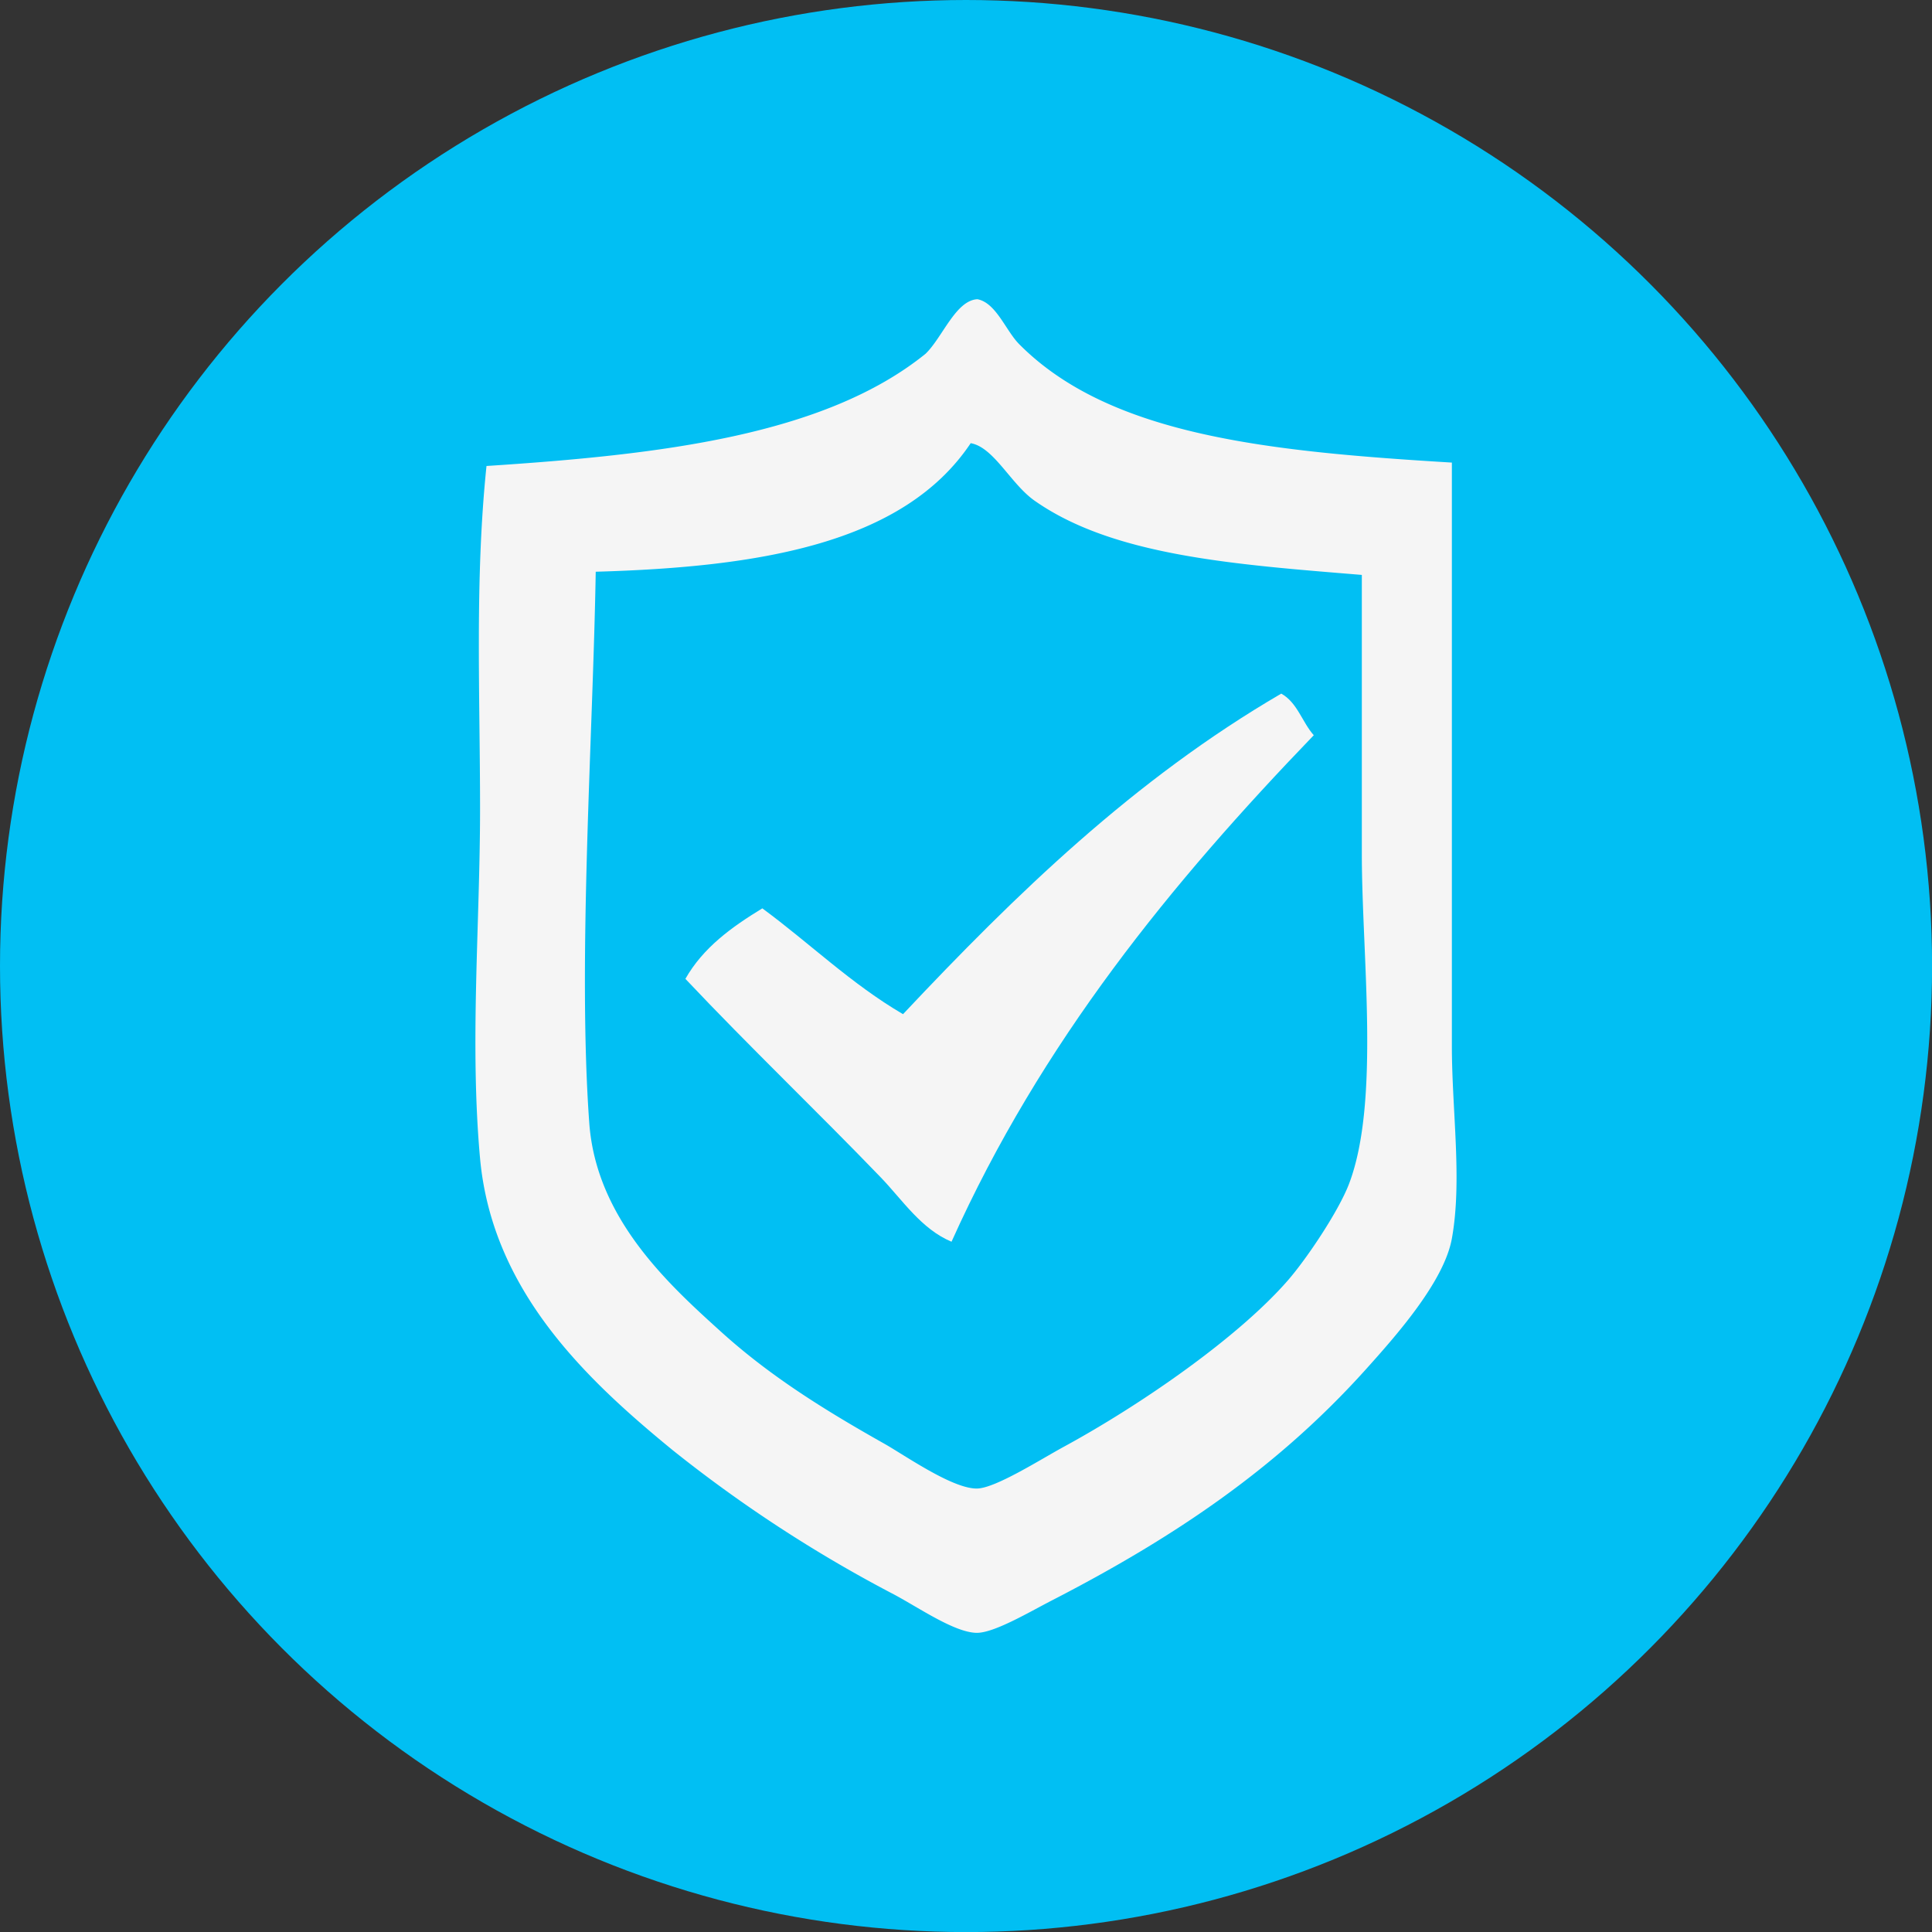 <svg xmlns="http://www.w3.org/2000/svg" viewBox="0 0 260.91 260.91"><rect x="0" y="0" width="260.91" height="260.91" fill="#333333" stroke="none"/><defs><style>.cls-1{fill:#01bff3;}.cls-2{fill:#f5f5f5;fill-rule:evenodd;}</style></defs><title>Ресурс 8</title><g id="Слой_2" data-name="Слой 2"><g id="Слой_1-2" data-name="Слой 1"><circle class="cls-1" cx="130.46" cy="130.46" r="130.46"/><path class="cls-2" d="M132,40.41c2.52.48,3.84,4.26,5.63,6.06,12.23,12.35,33.65,14.5,58.44,16v78.79c0,8.68,1.42,18.17,0,26-1.06,5.85-7.58,13.18-11.69,17.75-11.81,13.11-25.52,22.48-42.42,31.17-3,1.55-7.64,4.3-10,4.33-3,0-7.82-3.37-11.26-5.2a184.89,184.89,0,0,1-29.87-19.48c-11.7-9.58-24.36-21.52-26-39.39-1.41-15.56,0-31.69,0-47.19s-.72-31,.87-46.32C89,61.41,111.3,58.85,125,47.77,127.29,45.55,129.07,40.55,132,40.41ZM80.45,77.21c-.36,22-2.46,52.59-.87,74.46.94,12.87,10.65,21.72,17.75,28.14,6.62,6,13.92,10.55,22.08,15.15,2.77,1.56,9.24,6.13,12.55,6.06,2.48-.05,8.53-3.91,11.69-5.63,10.51-5.72,23.61-14.81,30.3-22.51,2.56-2.95,6.83-9.33,8.23-13,4.22-11.08,1.73-30.78,1.73-44.59V77.64c-17.32-1.42-33.56-2.58-44.16-10-3.25-2.26-5.51-7.23-8.66-7.79C122,73.45,102.49,76.59,80.45,77.21Z"/><path class="cls-2" d="M177.42,99.29c-19.19,19.92-36.79,41.41-48.92,68.4-4.08-1.7-6.62-5.63-9.53-8.66-8.47-8.8-17.74-17.65-26.41-26.84,2.4-4.23,6.26-7,10.39-9.52,6.4,4.71,12,10.2,19,14.29,15.25-16.21,31.21-31.71,51.08-43.29C175.2,94.87,175.86,97.54,177.42,99.29Z"/></g></g></svg>